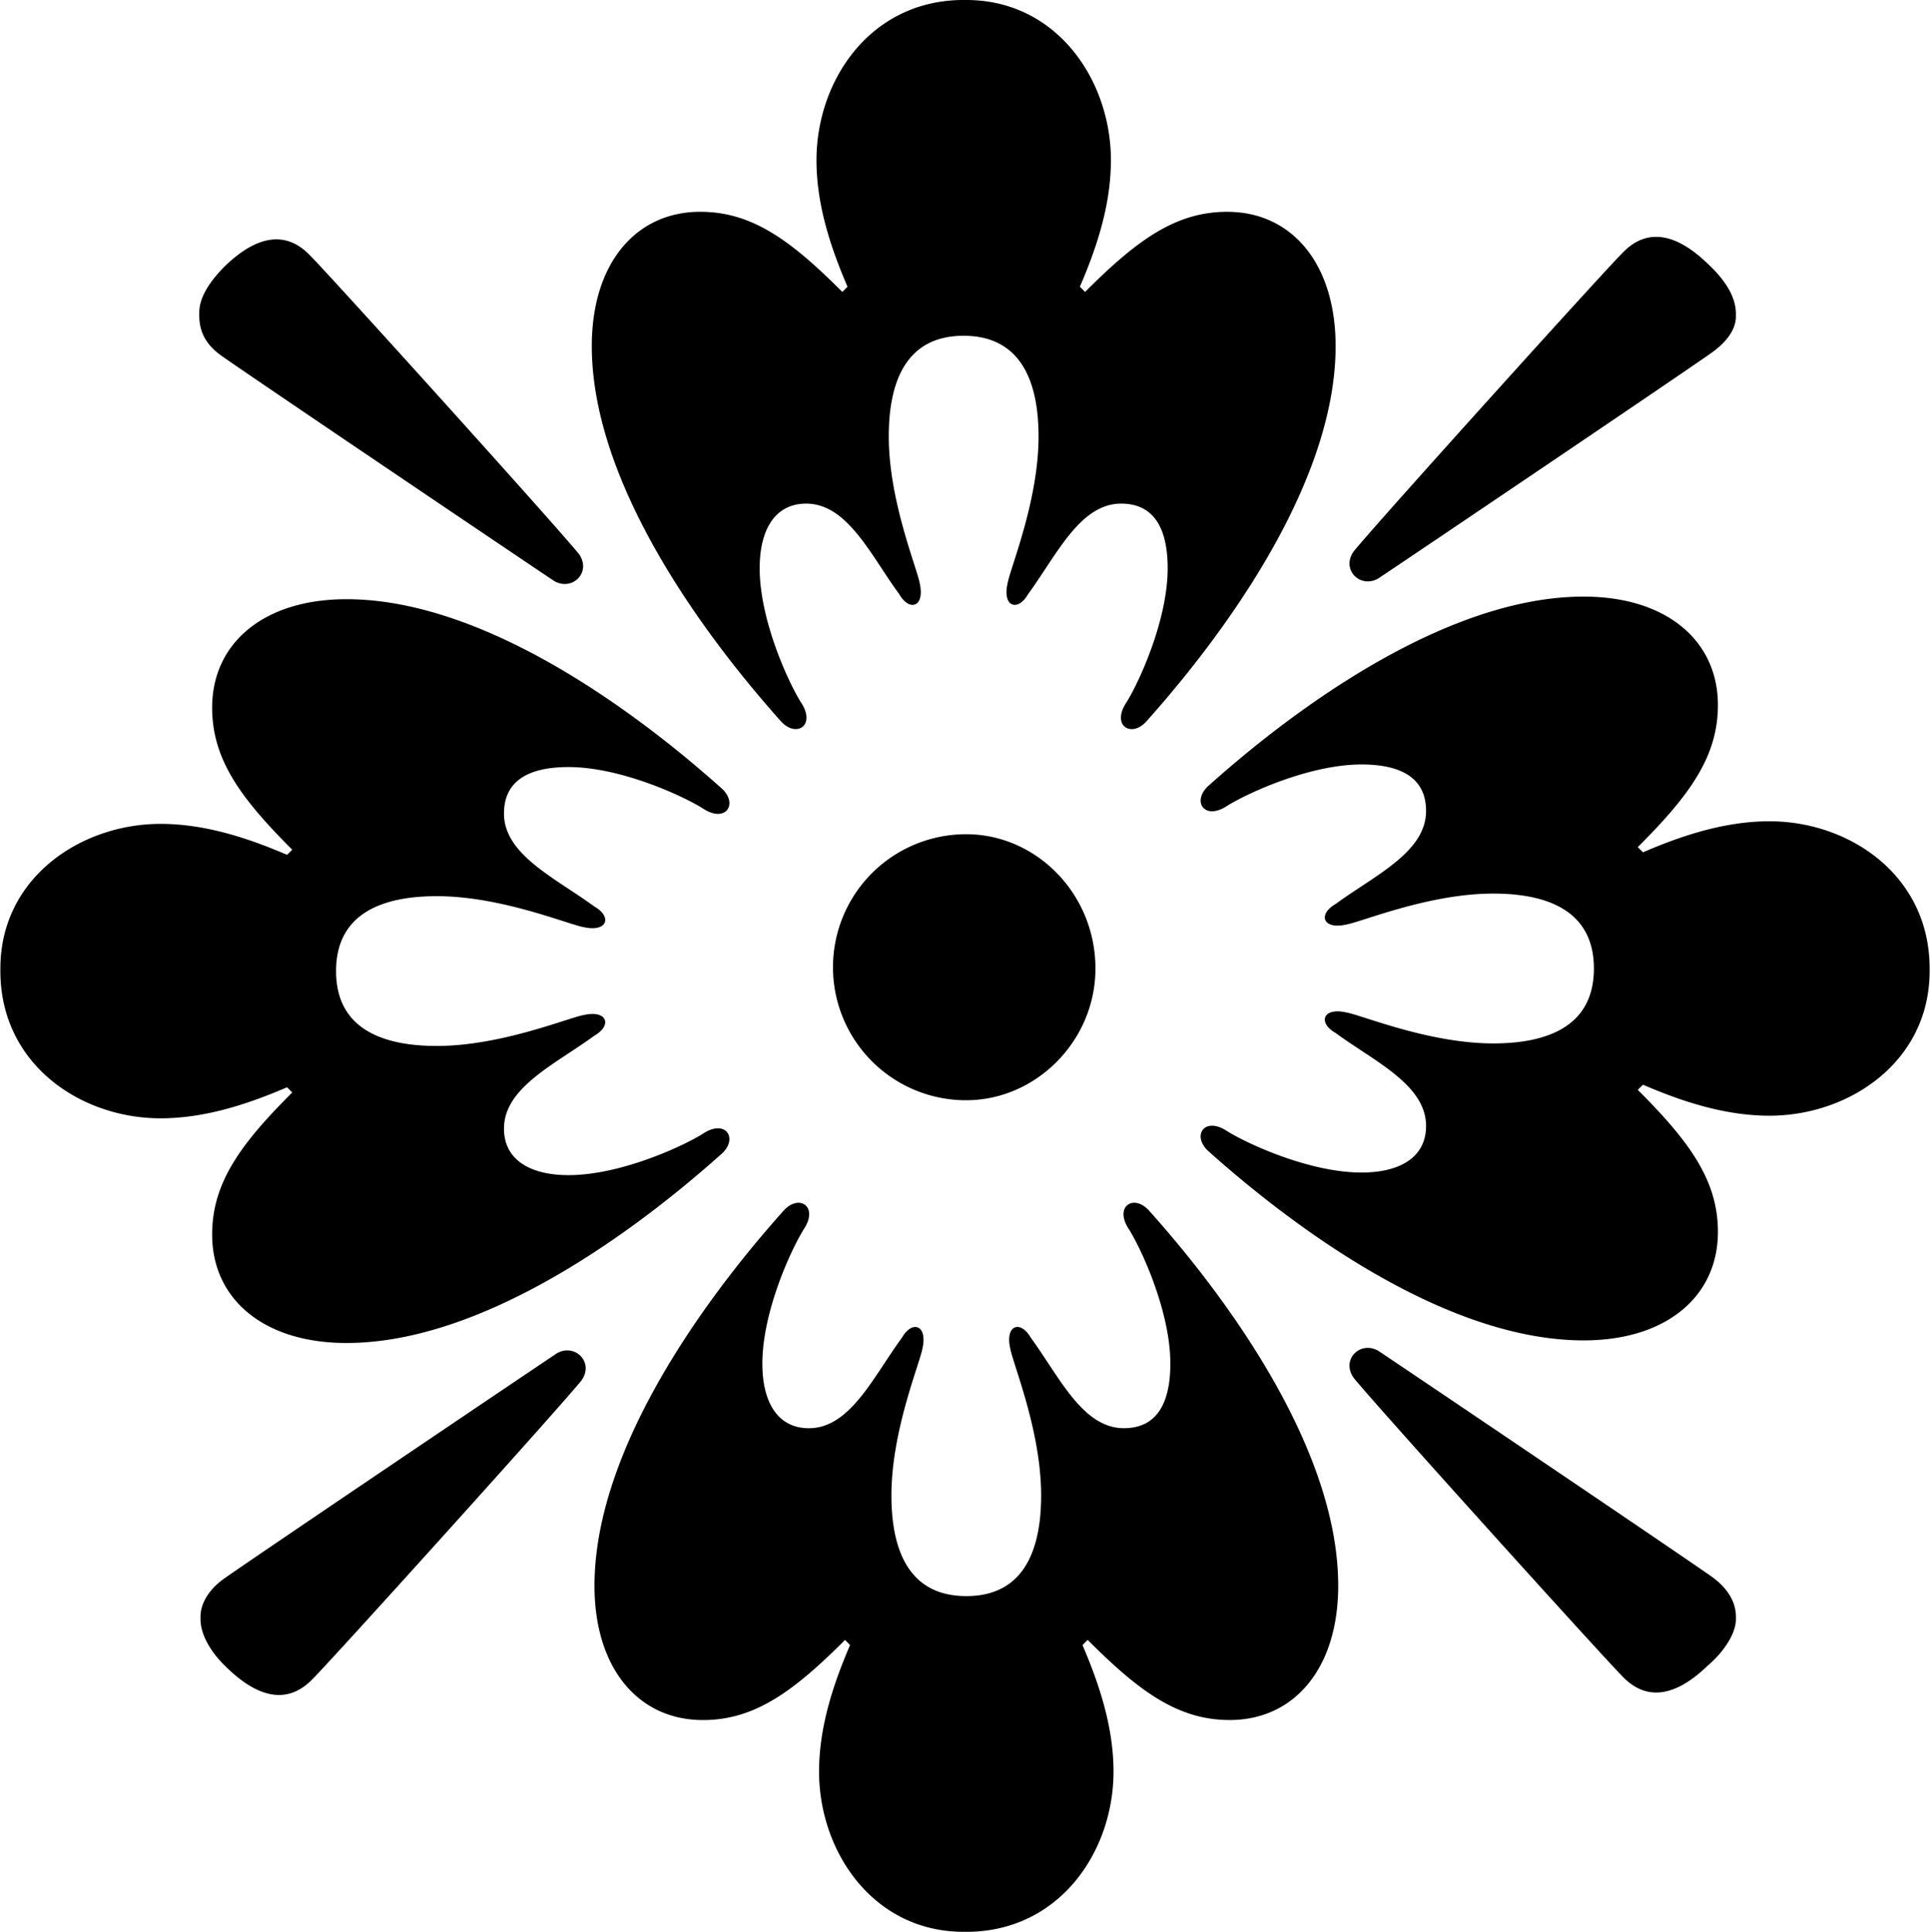 <?xml version="1.0"?>
<svg xmlns="http://www.w3.org/2000/svg" id="Layer_1" data-name="Layer 1" viewBox="0 0 914.88 916.24" width="915" height="916"><path d="M314.45,477.86c0-42.9,38-68.61,75.95-68.61,22,0,42.85,7.34,60,14.68l2.47-2.42c-24.53-24.52-38-42.86-38-67.39,0-30.6,24.48-51.43,63.69-51.43,74.71,0,155.54,69.8,177.57,89.41,8.57,7.34,2.46,17.15-8.57,9.81-9.8-6.12-39.17-19.61-63.69-19.61-18.37,0-30.6,6.11-30.6,22.06,0,19.57,24.49,30.6,42.86,44.1,8.57,4.88,6.12,12.22-4.92,9.8-7.34-1.23-39.16-14.72-69.79-14.72-24.49,0-47.78,7.34-47.78,35.52s23.29,35.52,47.78,35.52c30.63,0,62.45-13.46,69.79-14.69,11-2.46,13.49,4.92,4.92,9.81-18.37,13.48-42.86,24.48-42.86,44.09,0,14.68,12.23,22.06,30.6,22.06,24.52,0,53.89-13.49,63.69-19.61,11-7.34,17.14,2.47,8.57,9.81-22,19.6-102.86,89.41-177.57,89.41-39.21,0-63.69-20.83-63.69-51.43,0-24.53,13.45-42.9,38-67.39l-2.47-2.46c-17.14,7.34-38,14.72-60,14.72-38,0-75.95-25.72-75.95-69.84Zm94.32-311.14c0-6.74,4.28-14.09,12.22-22.06,16.55-15.92,30-15.92,40.43-4.89C471.23,149.58,579,269,588.8,281.25c6.11,8.58-3,17.75-11.66,12.86-14.68-9.8-139-93.7-157.38-106.55-7.94-5.52-11-11.67-11-19.61Zm.59,618.56c0-6.11,3.69-12.86,11.63-18.38,18.37-12.85,142.7-96.75,157.38-106.56,8.57-4.88,17.77,4.29,11.66,12.87-9.8,12.26-117.58,131.67-127.38,141.48-10.43,11-23.88,11-40.43-4.89-7.94-7.34-12.86-15.95-12.86-23.29ZM772.49,18.49c42.89,0,68.6,38,68.6,76,0,22.06-7.34,42.86-14.72,60l2.46,2.46c24.49-24.49,42.86-38,67.38-38,30.6,0,51.43,24.52,51.43,63.7,0,74.72-69.81,155.56-89.4,177.63-7.34,8.57-17.15,2.42-9.81-8.61C854.55,341.89,868,312.49,868,288c0-18.38-6.15-30.64-22.06-30.64-19.61,0-30.6,24.49-44.09,42.87-4.88,8.57-12.26,6.11-9.8-4.88,1.23-7.35,14.72-39.21,14.72-69.85,0-24.49-7.38-47.75-35.55-47.75S735.74,201,735.74,225.5c0,30.64,13.49,62.5,14.72,69.85,2.42,11-4.92,13.45-9.8,4.88-13.49-18.38-24.48-42.87-44.09-42.87-14.71,0-22.05,12.26-22.05,30.64,0,24.49,13.48,53.89,19.6,63.66,7.34,11-2.46,17.18-9.81,8.61-19.6-22.07-89.4-102.91-89.4-177.63,0-39.18,20.83-63.7,51.43-63.7,24.52,0,42.89,13.49,67.37,38l2.47-2.46c-7.38-17.15-14.72-37.95-14.72-60,0-38,25.71-76,69.8-76Zm-1.23,916.25c-42.86,0-68.58-38-68.58-76,0-22,7.35-42.86,14.7-60L715,796.31c-24.52,24.52-42.9,38-67.38,38-30.6,0-51.43-24.49-51.43-63.7,0-74.72,69.8-155.57,89.4-177.59,7.35-8.58,17.14-2.47,9.8,8.57-6.11,9.8-19.6,39.17-19.6,63.69,0,18.38,7.34,30.61,22.07,30.61,19.57,0,30.59-24.49,44.08-42.87,4.88-8.57,12.23-6.11,9.8,4.92C750.46,665.26,737,697.1,737,727.73c0,24.49,7.34,47.78,35.52,47.78S808,752.22,808,727.73c0-30.63-13.45-62.47-14.68-69.81-2.46-11,4.88-13.49,9.8-4.92,13.46,18.38,24.49,42.87,44.09,42.87,15.91,0,22.06-12.23,22.06-30.61,0-24.52-13.49-53.89-19.61-63.69-7.34-11,2.43-17.15,9.8-8.57,19.61,22,89.41,102.87,89.41,177.59,0,39.21-20.84,63.7-51.47,63.7-24.48,0-42.85-13.46-67.34-38l-2.45,2.46c7.34,17.15,14.71,38,14.71,60,0,38-25.74,76-69.83,76Zm0-394.41a63.09,63.09,0,0,1,1.23-126.17c33.08,0,61.26,28.15,61.26,63.7,0,34.29-28.18,62.47-61.26,62.47Zm458.07-61.27c0,42.89-38,68.61-75.94,68.61-22,0-42.86-7.34-60-14.71l-2.45,2.45c24.48,24.49,38,42.87,38,67.38,0,30.61-24.49,51.44-63.68,51.44-74.73,0-155.56-69.81-177.58-89.41-8.57-7.35-2.46-17.15,8.57-9.8,9.8,6.11,39.17,19.6,63.69,19.6,18.37,0,30.59-7.35,30.59-22.07,0-19.59-24.48-30.6-42.85-44.09-8.57-4.88-6.12-12.26,4.88-9.8,7.38,1.23,39.21,14.72,69.84,14.72,24.48,0,47.73-7.37,47.73-35.52s-23.25-35.55-47.73-35.55c-30.63,0-62.46,13.49-69.84,14.72-11,2.46-13.45-4.92-4.88-9.8,18.37-13.5,42.85-24.49,42.85-44.1,0-15.91-12.22-22.06-30.59-22.06-24.52,0-53.89,13.49-63.69,19.6-11,7.35-17.14-2.45-8.57-9.79,22-19.61,102.85-89.42,177.58-89.42,39.19,0,63.68,20.83,63.68,51.44,0,24.51-13.49,42.89-38,67.38l2.45,2.46c17.15-7.38,38-14.72,60-14.72,38,0,75.94,25.71,75.94,69.84Zm-91.86-310.51c0,6.14-4.28,12.25-12.26,17.77-18.37,12.87-142.66,96.76-157.37,106.56-8.58,4.89-17.74-4.28-11.63-12.85,9.8-12.26,117.57-131.69,127.38-141.48,10.39-11,23.88-11,40.39,4.91,8.57,7.94,13.49,15.92,13.49,23.86Zm0,618c0,6.15-4.92,14.72-13.49,22.06-16.51,15.92-30,15.92-40.39,4.89C1073.78,803.66,966,684.24,956.21,672c-6.11-8.57,3-17.74,11.63-12.85,14.71,9.8,139,93.73,157.37,106.59,8,5.48,12.26,12.23,12.26,19.57Z" transform="translate(-314.45 -18.49)"/></svg>
